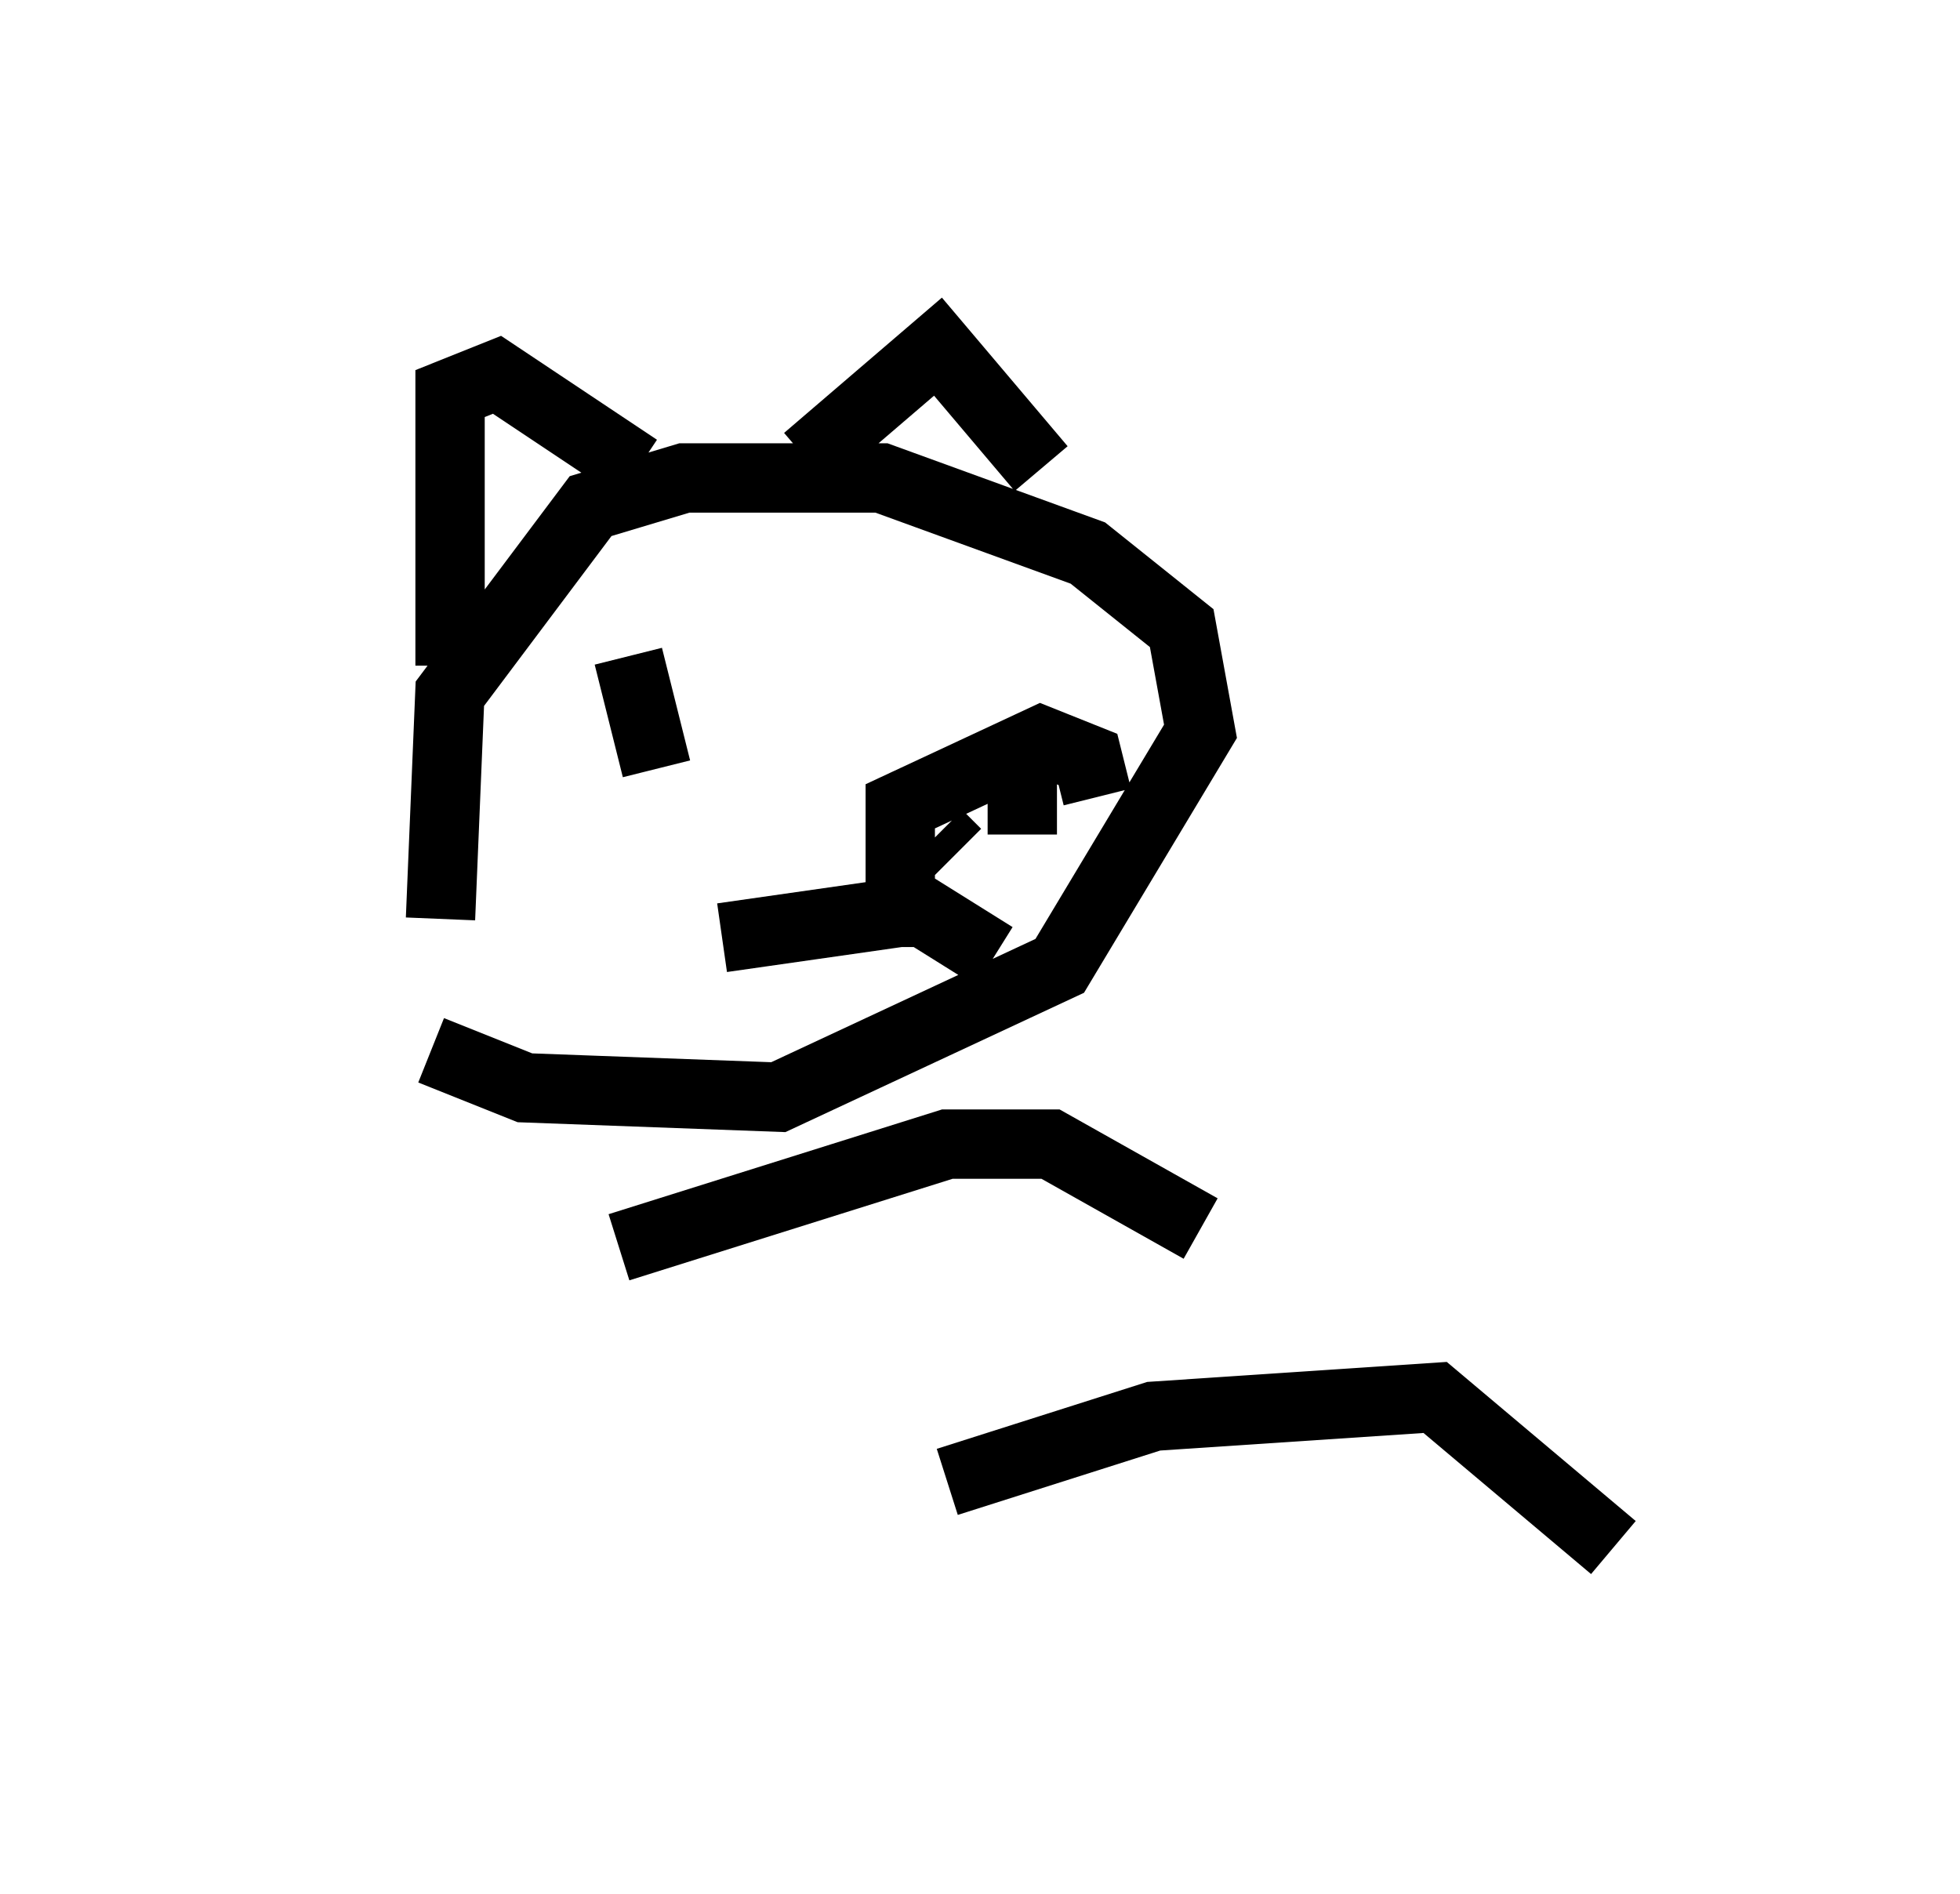 <?xml version="1.0" encoding="utf-8" ?>
<svg baseProfile="full" height="27.321" version="1.1" width="28.268" xmlns="http://www.w3.org/2000/svg" xmlns:ev="http://www.w3.org/2001/xml-events" xmlns:xlink="http://www.w3.org/1999/xlink"><defs /><rect fill="white" height="27.321" width="28.268" x="0" y="0" /><path d="M5, 12.984 m1.218, 2.165 l1.353, 0.541 3.654, 0.135 l4.059, -1.894 2.03, -3.383 l-0.271, -1.488 -1.353, -1.083 l-2.977, -1.083 -2.842, 0.0 l-1.353, 0.406 -2.03, 2.706 l-0.135, 3.248 m6.631, 0.406 l0.0, -2.03 2.03, -0.947 l0.677, 0.271 0.135, 0.541 m-1.894, 0.677 l0.0, 0.0 m-0.406, -0.135 l0.271, 0.271 m0.947, -1.083 l0.0, 0.812 m-4.33, 1.488 l2.842, -0.406 1.083, 0.677 m-7.848, -4.195 l0.0, -3.924 0.677, -0.271 l2.03, 1.353 m2.436, -0.135 l1.894, -1.624 1.488, 1.759 m-5.954, 2.706 l0.406, 1.624 m-0.541, 6.901 l4.736, -1.488 1.488, 0.0 l2.165, 1.218 m-3.654, 3.654 l2.977, -0.947 4.059, -0.271 l2.571, 2.165 " fill="none" stroke="black" stroke-width="1" /></svg>